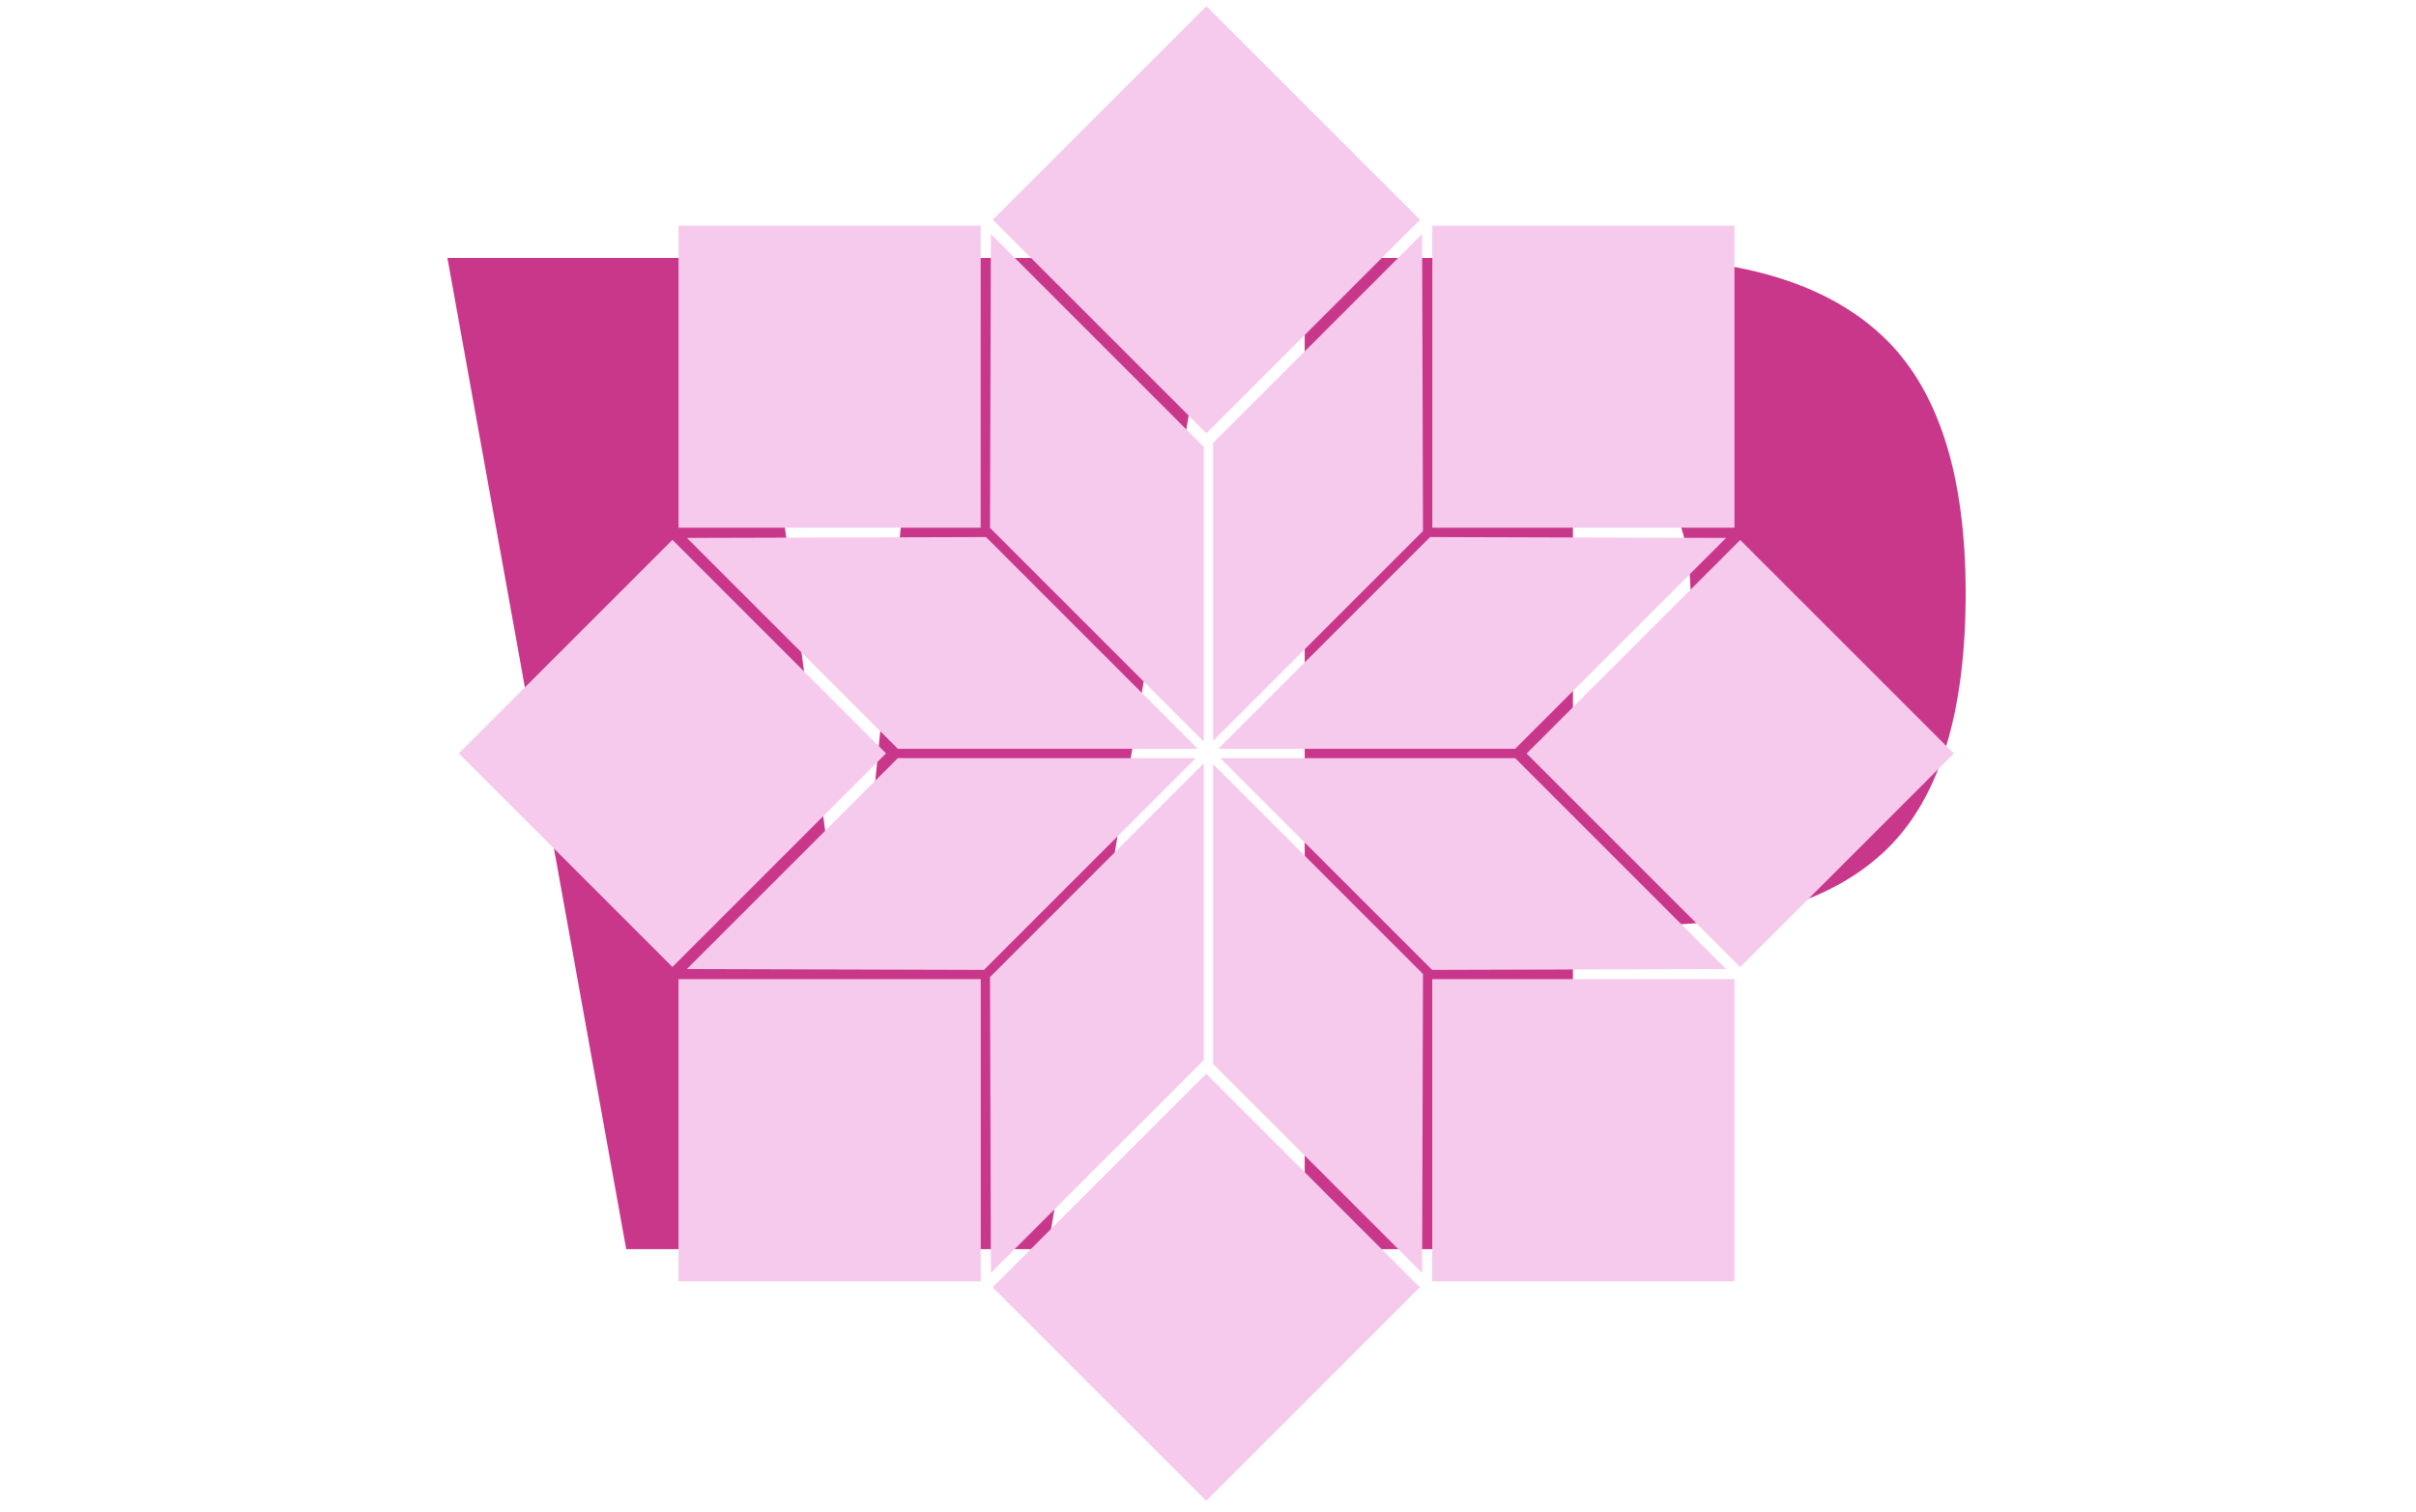 <svg xmlns="http://www.w3.org/2000/svg" version="1.1" xmlns:xlink="http://www.w3.org/1999/xlink" xmlns:svgjs="http://svgjs.dev/svgjs" width="2000" height="1252" viewBox="0 0 2000 1252"><g transform="matrix(1,0,0,1,-1.212,-2.019)"><svg viewBox="0 0 396 248" data-background-color="#ffffff" preserveAspectRatio="xMidYMid meet" height="1252" width="2000" xmlns="http://www.w3.org/2000/svg" xmlns:xlink="http://www.w3.org/1999/xlink"><g id="tight-bounds" transform="matrix(1,0,0,1,0.24,0.4)"><svg viewBox="0 0 395.52 247.2" height="247.2" width="395.52"><g><svg></svg></g><g><svg viewBox="0 0 395.52 247.2" height="247.2" width="395.52"><mask id="503b7797-14b3-48de-b75b-5195bb4572d0"><rect width="640" height="400" fill="white"></rect><g transform="matrix(1,0,0,1,66.698,37.08)"><svg viewBox="0 0 262.125 173.04" height="173.04" width="262.125"><g><svg viewBox="0 0 262.125 173.04" height="173.04" width="262.125"><g><svg viewBox="0 0 262.125 173.04" height="173.04" width="262.125"><g><svg viewBox="0 0 262.125 173.04" height="173.04" width="262.125"><g id="SvgjsG1296"><svg viewBox="0 0 262.125 173.04" height="173.04" width="262.125" id="SvgjsSvg1295"><g><svg viewBox="0 0 262.125 173.04" height="173.04" width="262.125"><g transform="matrix(1,0,0,1,0,0)"><svg width="262.125" viewBox="-0.4 -32.05 49.55 33.05" height="173.04" data-palette-color="#c9378b"><path d="M15.65-31.05L24.65-31.05 19.4 0 6.2 0 0.6-31.05 10.05-31.05 12.75-10.7 13.6-10.7 15.65-31.05ZM38.15-10.15L38.15-10.15 35.85-10.15 35.85 0 27.45 0 27.45-31.05 37.6-31.05Q42.95-31.05 45.55-28.6 48.15-26.15 48.15-20.55 48.15-14.95 45.7-12.55 43.25-10.15 38.15-10.15ZM39.1-16.9Q39.55-17.75 39.55-19.95 39.55-22.15 39.05-23.05 38.55-23.95 37.05-23.95L37.05-23.95 35.85-23.95 35.85-16.05 37.25-16.05Q38.65-16.05 39.1-16.9Z" opacity="1" transform="matrix(1,0,0,1,0,0)" fill="black" class="wordmark-text-0" id="SvgjsPath1294" stroke-width="1" stroke="black" stroke-linejoin="round"></path></svg></g></svg></g></svg></g></svg></g><g></g></svg></g></svg></g></svg></g></mask><g transform="matrix(1,0,0,1,66.698,37.08)"><svg viewBox="0 0 262.125 173.04" height="173.04" width="262.125"><g><svg viewBox="0 0 262.125 173.04" height="173.04" width="262.125"><g><svg viewBox="0 0 262.125 173.04" height="173.04" width="262.125"><g><svg viewBox="0 0 262.125 173.04" height="173.04" width="262.125"><g id="textblocktransform"><svg viewBox="0 0 262.125 173.04" height="173.04" width="262.125" id="textblock"><g><svg viewBox="0 0 262.125 173.04" height="173.04" width="262.125"><g transform="matrix(1,0,0,1,0,0)"><svg width="262.125" viewBox="-0.4 -32.05 49.55 33.05" height="173.04" data-palette-color="#c9378b"><path d="M15.65-31.05L24.65-31.05 19.4 0 6.2 0 0.6-31.05 10.05-31.05 12.75-10.7 13.6-10.7 15.65-31.05ZM38.15-10.15L38.15-10.15 35.85-10.15 35.85 0 27.45 0 27.45-31.05 37.6-31.05Q42.95-31.05 45.55-28.6 48.15-26.15 48.15-20.55 48.15-14.95 45.7-12.55 43.25-10.15 38.15-10.15ZM39.1-16.9Q39.55-17.75 39.55-19.95 39.55-22.15 39.05-23.05 38.55-23.95 37.05-23.95L37.05-23.95 35.85-23.95 35.85-16.05 37.25-16.05Q38.65-16.05 39.1-16.9Z" opacity="1" transform="matrix(1,0,0,1,0,0)" fill="#c9378b" class="wordmark-text-0" data-fill-palette-color="primary" id="text-0"></path></svg></g></svg></g></svg></g></svg></g><g></g></svg></g></svg></g></svg></g><g mask="url(#503b7797-14b3-48de-b75b-5195bb4572d0)"><g transform="matrix(2.746, 0, 0, 2.746, 75.166, 1)"><svg xmlns="http://www.w3.org/2000/svg" xmlns:xlink="http://www.w3.org/1999/xlink" version="1.1" x="0" y="0" viewBox="0.358 0.359 89.283 89.288" enable-background="new 0 0 90 90" xml:space="preserve" height="89.288" width="89.283" class="icon-none" data-fill-palette-color="accent" id="none"><polygon points="57.928,58.169 57.875,76.027 45.397,63.548 45.397,45.639 " fill="#f6caec" data-fill-palette-color="accent"></polygon><polygon points="76.027,57.875 58.475,57.927 45.826,45.279 63.432,45.279 " fill="#f6caec" data-fill-palette-color="accent"></polygon><polygon points="76.027,32.125 63.432,44.721 45.707,44.721 58.355,32.073 " fill="#f6caec" data-fill-palette-color="accent"></polygon><polygon points="44.838,45.59 44.838,63.314 32.125,76.027 32.074,58.355 " fill="#f6caec" data-fill-palette-color="accent"></polygon><polygon points="57.928,31.712 45.397,44.243 45.397,26.452 57.875,13.974 " fill="#f6caec" data-fill-palette-color="accent"></polygon><polygon points="44.838,26.687 44.838,44.291 32.074,31.526 32.125,13.974 " fill="#f6caec" data-fill-palette-color="accent"></polygon><polygon points="44.479,44.721 26.569,44.721 13.974,32.125 31.832,32.073 " fill="#f6caec" data-fill-palette-color="accent"></polygon><polygon points="44.36,45.279 31.712,57.927 13.974,57.875 26.569,45.279 " fill="#f6caec" data-fill-palette-color="accent"></polygon><rect x="58.48" y="58.48" width="18.049" height="18.049" fill="#f6caec" data-fill-palette-color="accent"></rect><polygon points="76.527,13.474 76.527,31.516 58.914,31.516 58.912,31.518 58.484,31.516 58.484,13.474 " fill="#f6caec" data-fill-palette-color="accent"></polygon><polygon points="31.518,30.971 31.516,31.516 13.474,31.516 13.474,13.474 31.516,13.474 31.516,30.968 " fill="#f6caec" data-fill-palette-color="accent"></polygon><rect x="13.471" y="58.48" width="18.05" height="18.049" fill="#f6caec" data-fill-palette-color="accent"></rect><rect x="67.864" y="35.981" transform="matrix(0.707 -0.707 0.707 0.707 -9.302 67.546)" width="18.042" height="18.042" fill="#f6caec" data-fill-palette-color="accent"></rect><rect x="35.979" y="4.094" transform="matrix(0.707 -0.707 0.707 0.707 3.907 35.662)" width="18.042" height="18.042" fill="#f6caec" data-fill-palette-color="accent"></rect><rect x="4.095" y="35.98" transform="matrix(0.707 -0.707 0.707 0.707 -27.979 22.454)" width="18.041" height="18.041" fill="#f6caec" data-fill-palette-color="accent"></rect><rect x="35.98" y="67.865" transform="matrix(0.707 -0.707 0.707 0.707 -41.188 54.344)" width="18.04" height="18.041" fill="#f6caec" data-fill-palette-color="accent"></rect></svg></g></g></svg></g><defs></defs></svg><rect width="395.52" height="247.2" fill="none" stroke="none" visibility="hidden"></rect></g></svg></g></svg>